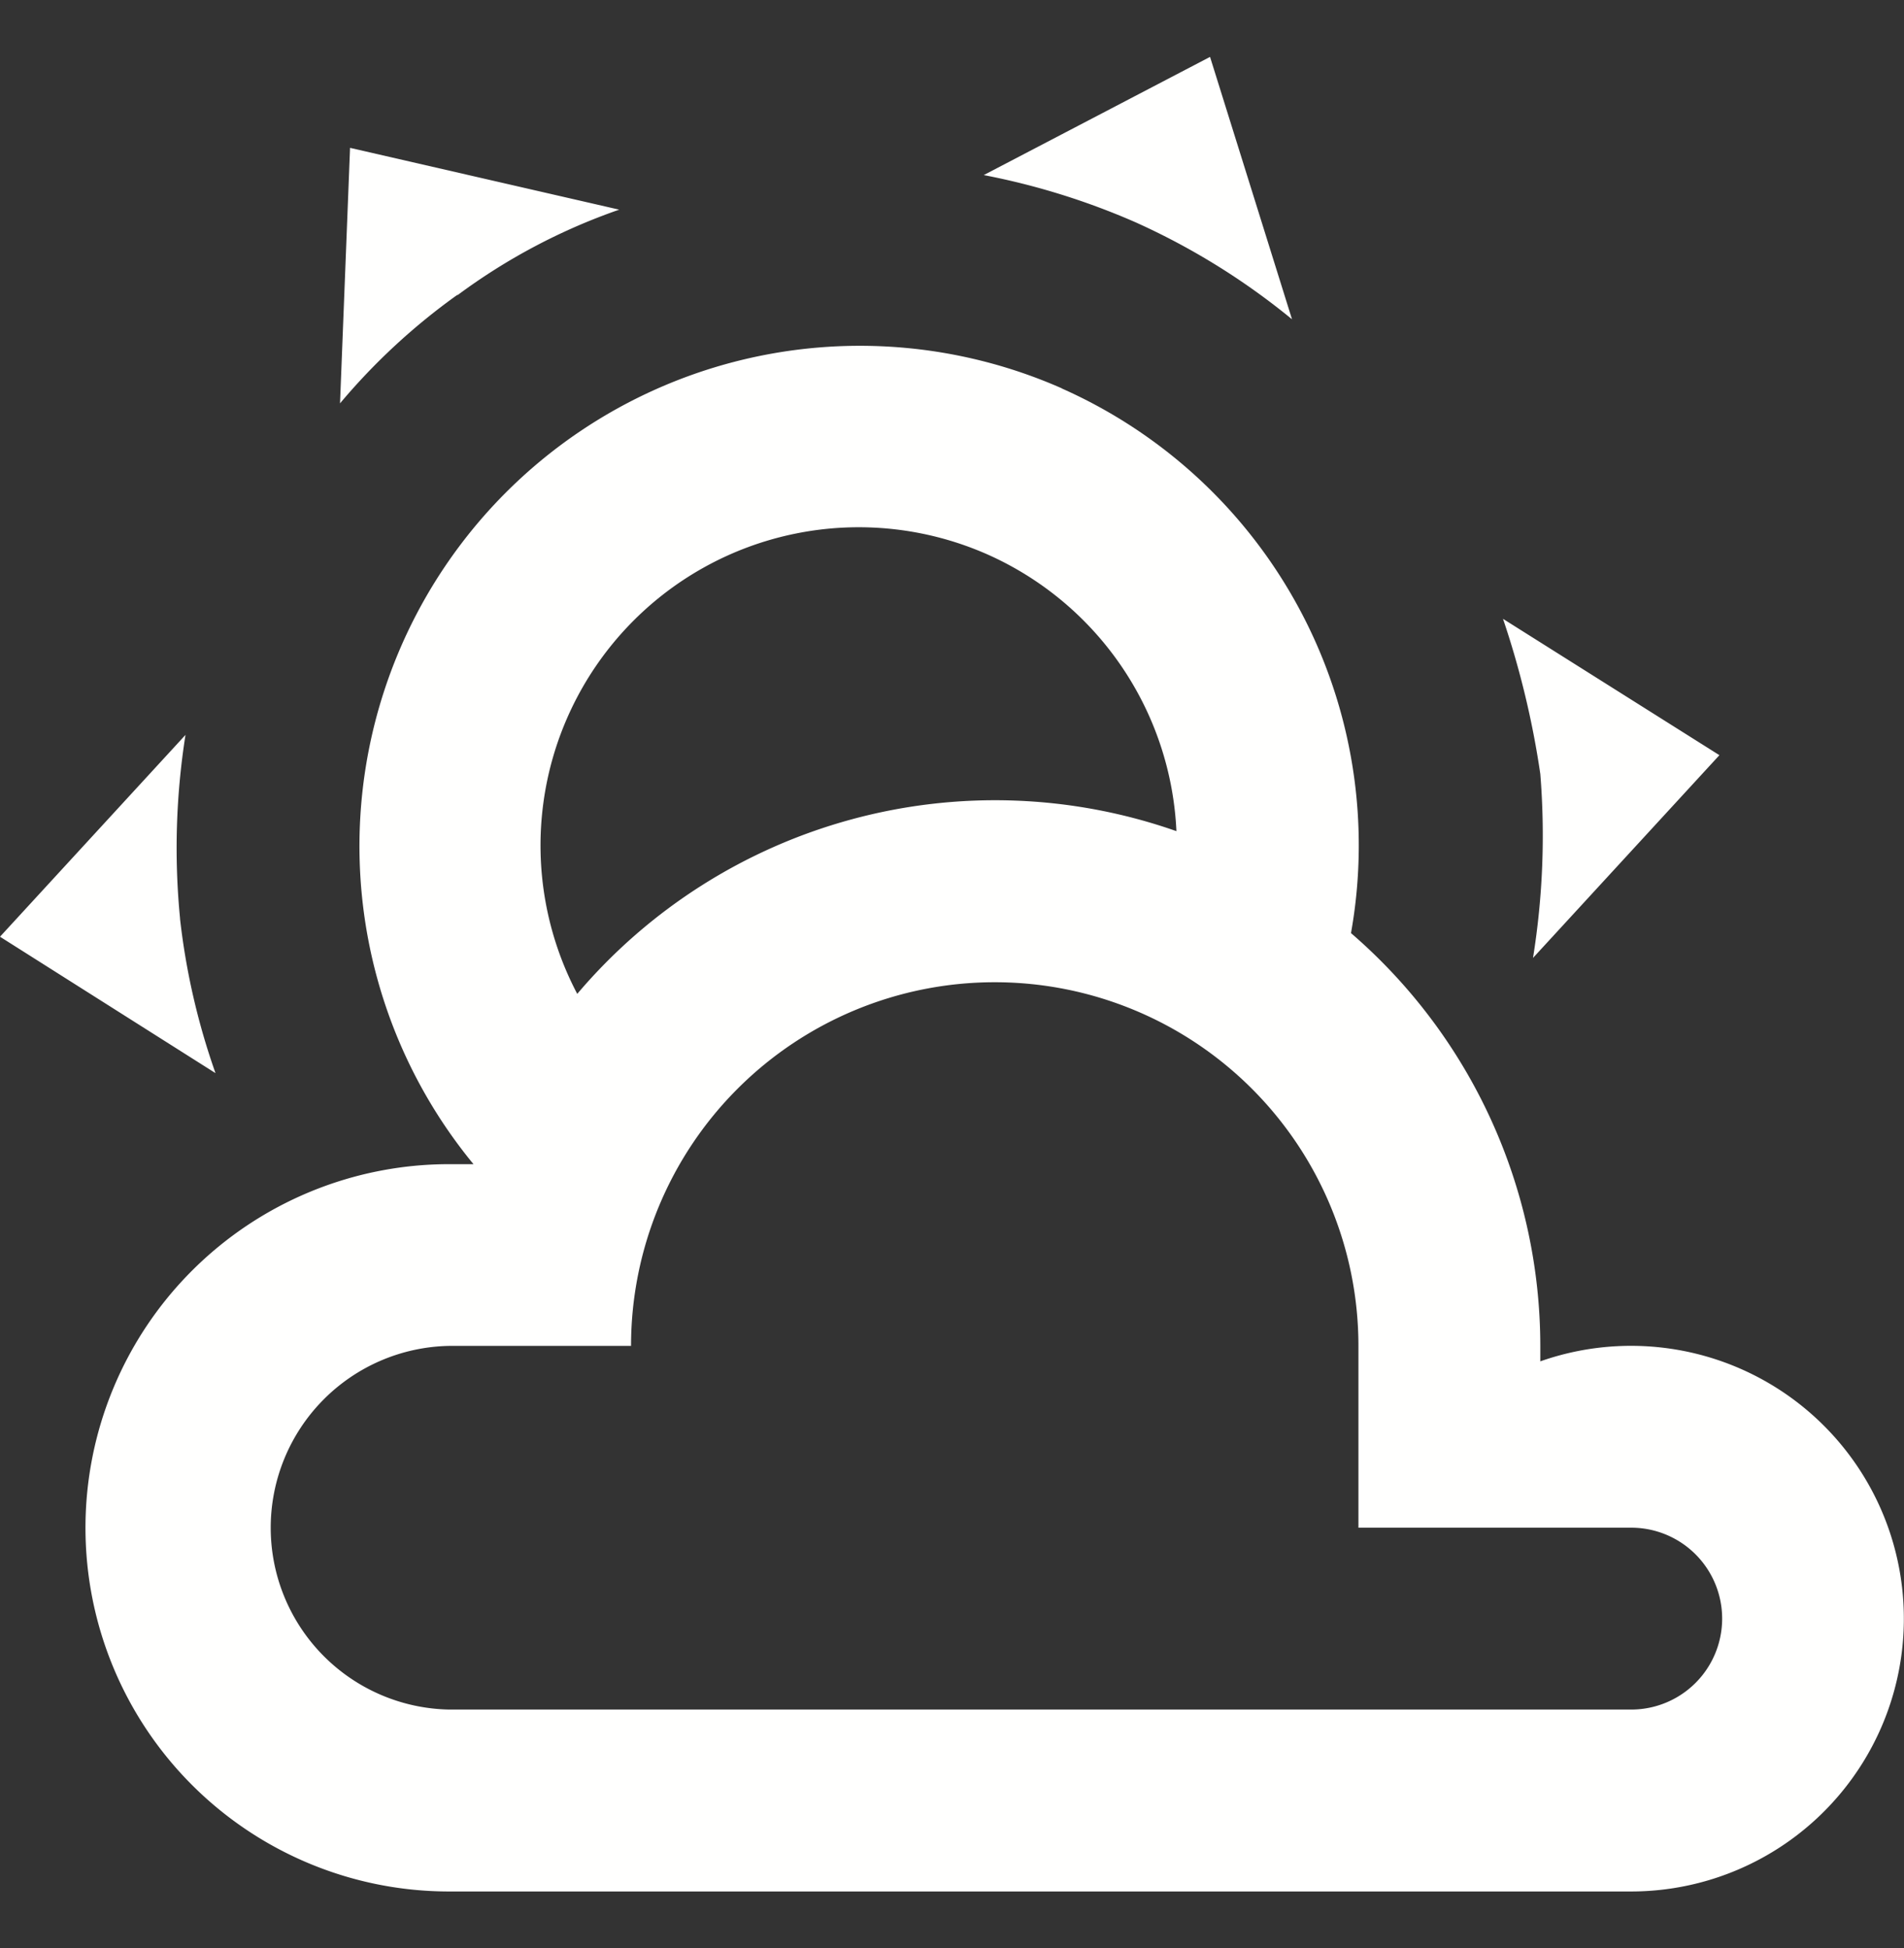 <svg xmlns="http://www.w3.org/2000/svg" xmlns:xlink="http://www.w3.org/1999/xlink" width="29.448" height="30.133" viewBox="0 0 29.448 30.133"><rect x="0" y="0" width="29.448" height="30.133" fill="#333333" stroke="none"/><defs><style>.a{fill:none;}.b{clip-path:url(#a);}.c{fill:#fffffe;}</style><clipPath id="a"><rect class="a" width="29.448" height="30.133" transform="translate(0 0)"/></clipPath></defs><g class="b"><path class="c" d="M18.6,8.87a7.731,7.731,0,0,1,4.472,8.424A8.44,8.44,0,0,1,26,23.679v.239a4.22,4.22,0,1,1,1.406,8.2H9.124a5.625,5.625,0,1,1,0-11.25H9.5a7.74,7.74,0,0,1,9.1-12m-1.139,2.574a4.922,4.922,0,0,0-6.356,6.792,8.468,8.468,0,0,1,9.267-2.517,4.931,4.931,0,0,0-2.911-4.275M19.741,6.3a11.059,11.059,0,0,0-2.349-.731l3.5-1.828L22.16,7.8a10.787,10.787,0,0,0-2.419-1.5M9.25,7.422A9.826,9.826,0,0,0,7.436,9.1l.155-3.952,4.163.956a9.323,9.323,0,0,0-2.5,1.322M26,14.833a13.629,13.629,0,0,0-.577-2.4l3.347,2.109-2.883,3.136A11.906,11.906,0,0,0,26,14.833M4.961,17.069A10.785,10.785,0,0,0,5.51,19.46L2.177,17.35l2.869-3.122a11.231,11.231,0,0,0-.084,2.841m22.444,9.422H23.187V23.679a5.625,5.625,0,0,0-11.25,0H9.124a2.813,2.813,0,0,0,0,5.625H27.406a1.406,1.406,0,0,0,0-2.813Z" transform="translate(-2.177 -2.861)"/></g></svg>